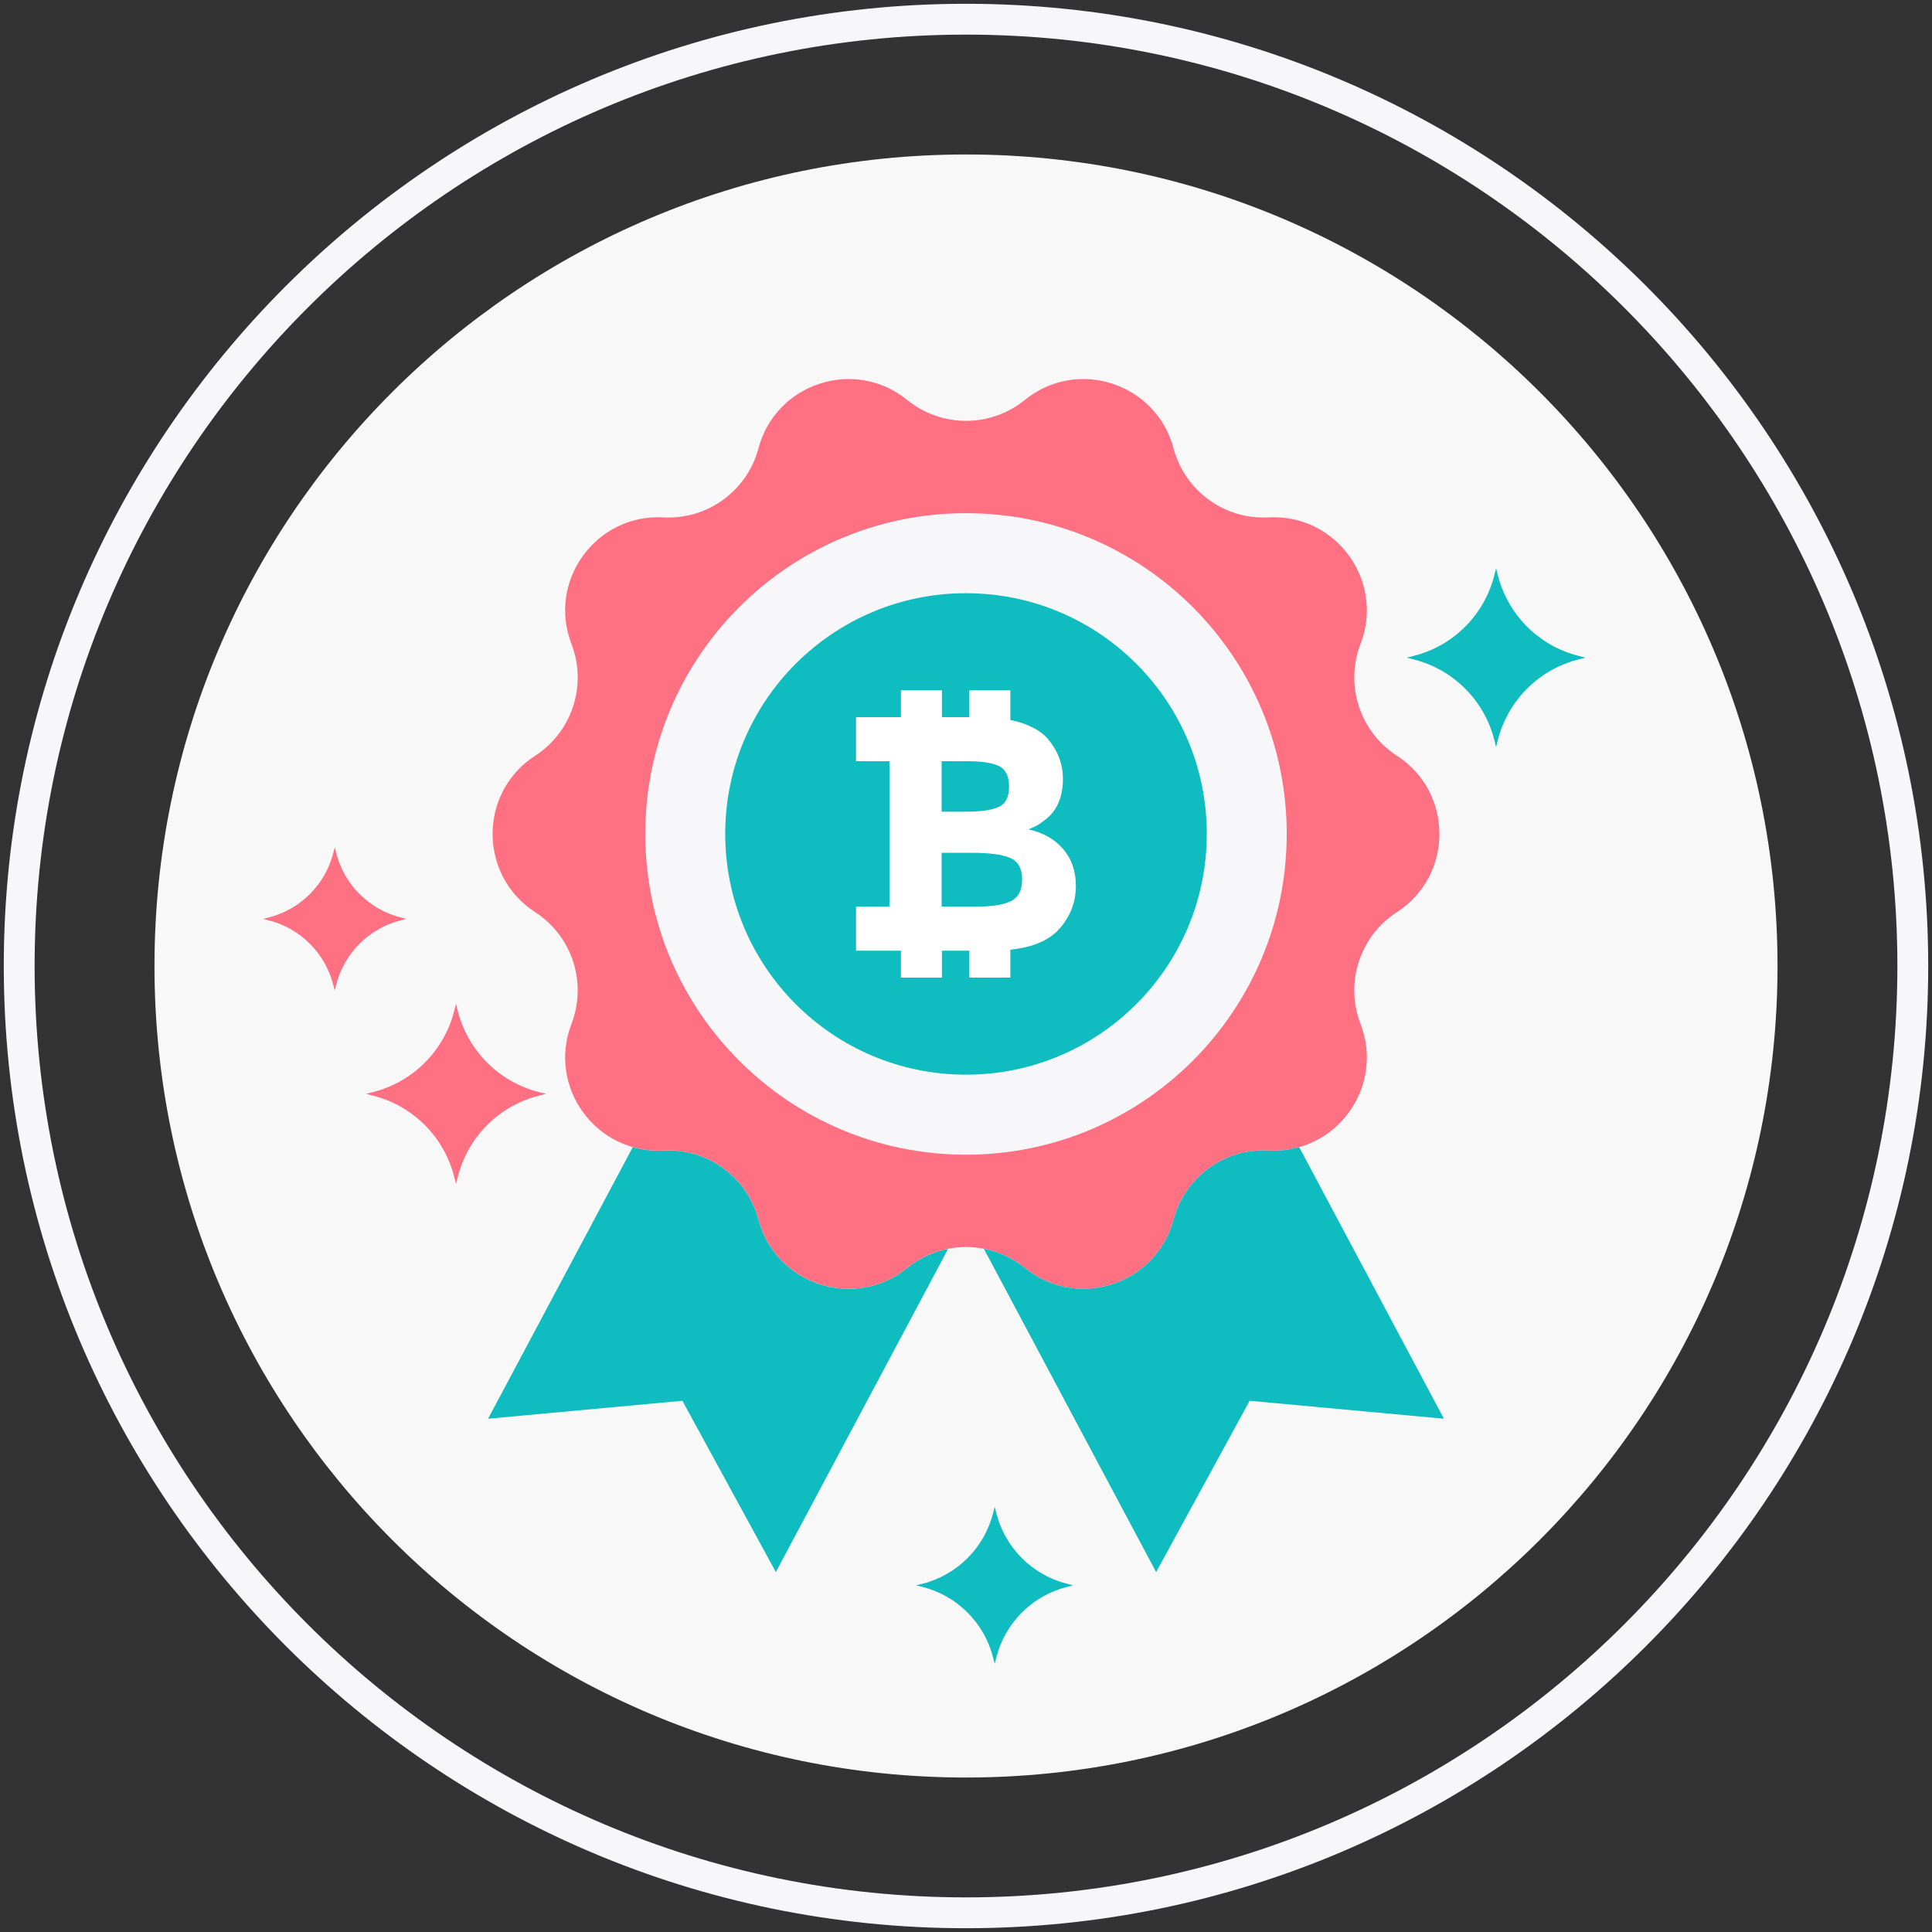 <?xml version="1.0" encoding="UTF-8"?>
<svg width="24px" height="24px" viewBox="0 0 24 24" version="1.1" xmlns="http://www.w3.org/2000/svg" xmlns:xlink="http://www.w3.org/1999/xlink">
    <rect x="0" y="0" width="24" height="24" fill="#333333" stroke="none"/>
    <title>block-reward</title>
    <g id="页面-1" stroke="none" stroke-width="1" fill="none" fill-rule="evenodd">
        <g id="assets" transform="translate(-895, -540)" fill-rule="nonzero">
            <g id="block-reward" transform="translate(895, 540)">
                <rect id="矩形" fill="#000000" opacity="0" x="0" y="0" width="24" height="24"></rect>
                <path d="M12,1.919 C6.432,1.919 1.919,6.432 1.919,12 C1.919,17.568 6.432,22.081 12,22.081 C17.568,22.081 22.081,17.568 22.081,12 C22.081,6.432 17.568,1.919 12,1.919 Z" id="路径" fill="#F8F8F9"></path>
                <path d="M12,0.047 C5.409,0.047 0.047,5.409 0.047,12 C0.047,18.591 5.409,23.953 12,23.953 C18.591,23.953 23.953,18.591 23.953,12 C23.953,5.409 18.591,0.047 12,0.047 Z M12,23.57 C5.62,23.57 0.43,18.38 0.43,12 C0.43,5.62 5.62,0.43 12,0.43 C18.38,0.43 23.57,5.62 23.57,12 C23.57,18.38 18.38,23.57 12,23.57 Z" id="形状" fill="#F7F7F9"></path>
                <path d="M11.27,15.75 C10.619,16.28 9.638,15.961 9.422,15.15 C9.281,14.62 8.788,14.262 8.241,14.292 C8.113,14.299 7.985,14.285 7.861,14.25 L6.063,17.624 L8.477,17.401 L9.638,19.529 L11.778,15.513 C11.592,15.549 11.417,15.631 11.27,15.75 L11.27,15.75 Z" id="路径" fill="#0FBCC0"></path>
                <path d="M17.353,9.388 C16.892,9.09 16.704,8.511 16.901,7.999 C17.203,7.216 16.597,6.382 15.759,6.427 C15.212,6.457 14.719,6.099 14.578,5.569 C14.362,4.758 13.381,4.439 12.73,4.969 C12.305,5.314 11.696,5.314 11.27,4.969 C10.619,4.439 9.638,4.758 9.422,5.569 C9.281,6.099 8.788,6.457 8.241,6.427 C7.403,6.382 6.797,7.216 7.099,7.999 C7.296,8.511 7.108,9.09 6.648,9.388 C5.943,9.844 5.943,10.875 6.648,11.331 C7.108,11.629 7.296,12.208 7.099,12.719 C6.797,13.503 7.403,14.337 8.241,14.292 C8.788,14.262 9.281,14.62 9.422,15.149 C9.638,15.961 10.619,16.279 11.27,15.75 C11.695,15.405 12.304,15.405 12.73,15.75 C13.381,16.279 14.362,15.961 14.578,15.149 C14.719,14.62 15.212,14.262 15.759,14.292 C16.597,14.337 17.203,13.503 16.901,12.719 C16.704,12.208 16.892,11.629 17.353,11.331 C18.057,10.875 18.057,9.844 17.353,9.388 Z" id="路径" fill="#FF7083"></path>
                <path d="M16.139,14.25 C16.016,14.285 15.887,14.299 15.759,14.292 C15.212,14.262 14.719,14.62 14.578,15.15 C14.362,15.961 13.381,16.279 12.73,15.75 C12.583,15.631 12.408,15.549 12.222,15.513 L14.362,19.529 L15.523,17.401 L17.937,17.624 L16.139,14.25 L16.139,14.25 Z" id="路径" fill="#0FBCC0"></path>
                <path d="M12,6.375 C9.8,6.375 8.016,8.159 8.016,10.359 C8.016,12.56 9.8,14.344 12,14.344 C14.2,14.344 15.984,12.56 15.984,10.359 C15.984,8.159 14.2,6.375 12,6.375 Z" id="路径" fill="#F7F7F9"></path>
                <path d="M12,7.369 C10.348,7.369 9.009,8.708 9.009,10.359 C9.009,12.011 10.348,13.35 12,13.35 C13.652,13.35 14.991,12.011 14.991,10.359 C14.991,8.708 13.652,7.369 12,7.369 L12,7.369 Z" id="路径" fill="#0FBCC0"></path>
                <path d="M13.206,10.546 C13.099,10.423 12.956,10.342 12.776,10.303 C12.811,10.288 12.846,10.272 12.88,10.255 C12.899,10.246 12.934,10.222 12.984,10.183 C13.13,10.072 13.204,9.903 13.204,9.676 C13.204,9.488 13.139,9.32 13.009,9.17 C12.937,9.09 12.829,9.026 12.687,8.979 C12.642,8.965 12.597,8.953 12.551,8.944 L12.551,8.575 L12.042,8.575 L12.042,8.909 L11.701,8.909 L11.701,8.575 L11.192,8.575 L11.192,8.909 L10.634,8.909 L10.634,9.456 L11.049,9.456 L11.049,11.262 L10.634,11.262 L10.634,11.81 L11.192,11.81 L11.192,12.144 L11.701,12.144 L11.701,11.81 L12.042,11.81 L12.042,12.144 L12.551,12.144 L12.551,11.798 C12.828,11.768 13.031,11.683 13.158,11.54 C13.296,11.385 13.365,11.207 13.365,11.005 C13.365,10.822 13.312,10.669 13.206,10.546 L13.206,10.546 Z M11.697,9.456 L12.008,9.456 C12.199,9.456 12.335,9.477 12.415,9.519 C12.495,9.56 12.535,9.645 12.535,9.774 C12.535,9.902 12.492,9.986 12.404,10.025 C12.317,10.064 12.184,10.083 12.004,10.083 L11.697,10.083 L11.697,9.456 L11.697,9.456 Z M12.558,11.194 C12.465,11.239 12.326,11.262 12.141,11.262 L11.697,11.262 L11.697,10.594 L12.079,10.594 C12.294,10.594 12.451,10.615 12.55,10.658 C12.648,10.701 12.697,10.79 12.697,10.924 C12.697,11.058 12.651,11.148 12.558,11.194 Z" id="形状" fill="#FFFFFF"></path>
                <path d="M13.258,19.675 C12.823,19.566 12.484,19.227 12.375,18.792 L12.357,18.718 L12.338,18.792 C12.229,19.227 11.89,19.566 11.455,19.675 L11.381,19.693 L11.455,19.712 C11.89,19.821 12.229,20.16 12.338,20.595 L12.357,20.669 L12.375,20.595 C12.484,20.16 12.823,19.821 13.258,19.712 L13.332,19.693 L13.258,19.675 L13.258,19.675 Z" id="路径" fill="#0FBCC0"></path>
                <path d="M19.611,8.148 C19.117,8.024 18.73,7.638 18.606,7.143 L18.585,7.059 L18.564,7.143 C18.44,7.638 18.054,8.025 17.559,8.148 L17.475,8.17 L17.559,8.191 C18.054,8.315 18.44,8.701 18.564,9.196 L18.585,9.28 L18.606,9.196 C18.73,8.701 19.117,8.315 19.611,8.191 L19.696,8.17 L19.611,8.148 L19.611,8.148 Z" id="路径" fill="#0FBCC0"></path>
                <path d="M6.698,13.567 C6.2,13.442 5.811,13.053 5.686,12.555 L5.665,12.47 L5.643,12.555 C5.518,13.053 5.129,13.442 4.631,13.567 L4.546,13.588 L4.631,13.61 C5.129,13.734 5.518,14.123 5.643,14.622 L5.665,14.707 L5.686,14.622 C5.811,14.123 6.2,13.734 6.698,13.61 L6.783,13.588 L6.698,13.567 L6.698,13.567 Z M4.981,11.398 C4.584,11.298 4.274,10.988 4.175,10.592 L4.158,10.524 L4.141,10.592 C4.041,10.989 3.731,11.298 3.335,11.398 L3.267,11.415 L3.335,11.432 C3.731,11.531 4.041,11.841 4.141,12.238 L4.158,12.305 L4.175,12.238 C4.274,11.841 4.584,11.531 4.981,11.432 L5.048,11.415 L4.981,11.398 L4.981,11.398 Z" id="形状" fill="#FF7083"></path>
            </g>
        </g>
    </g>
</svg>